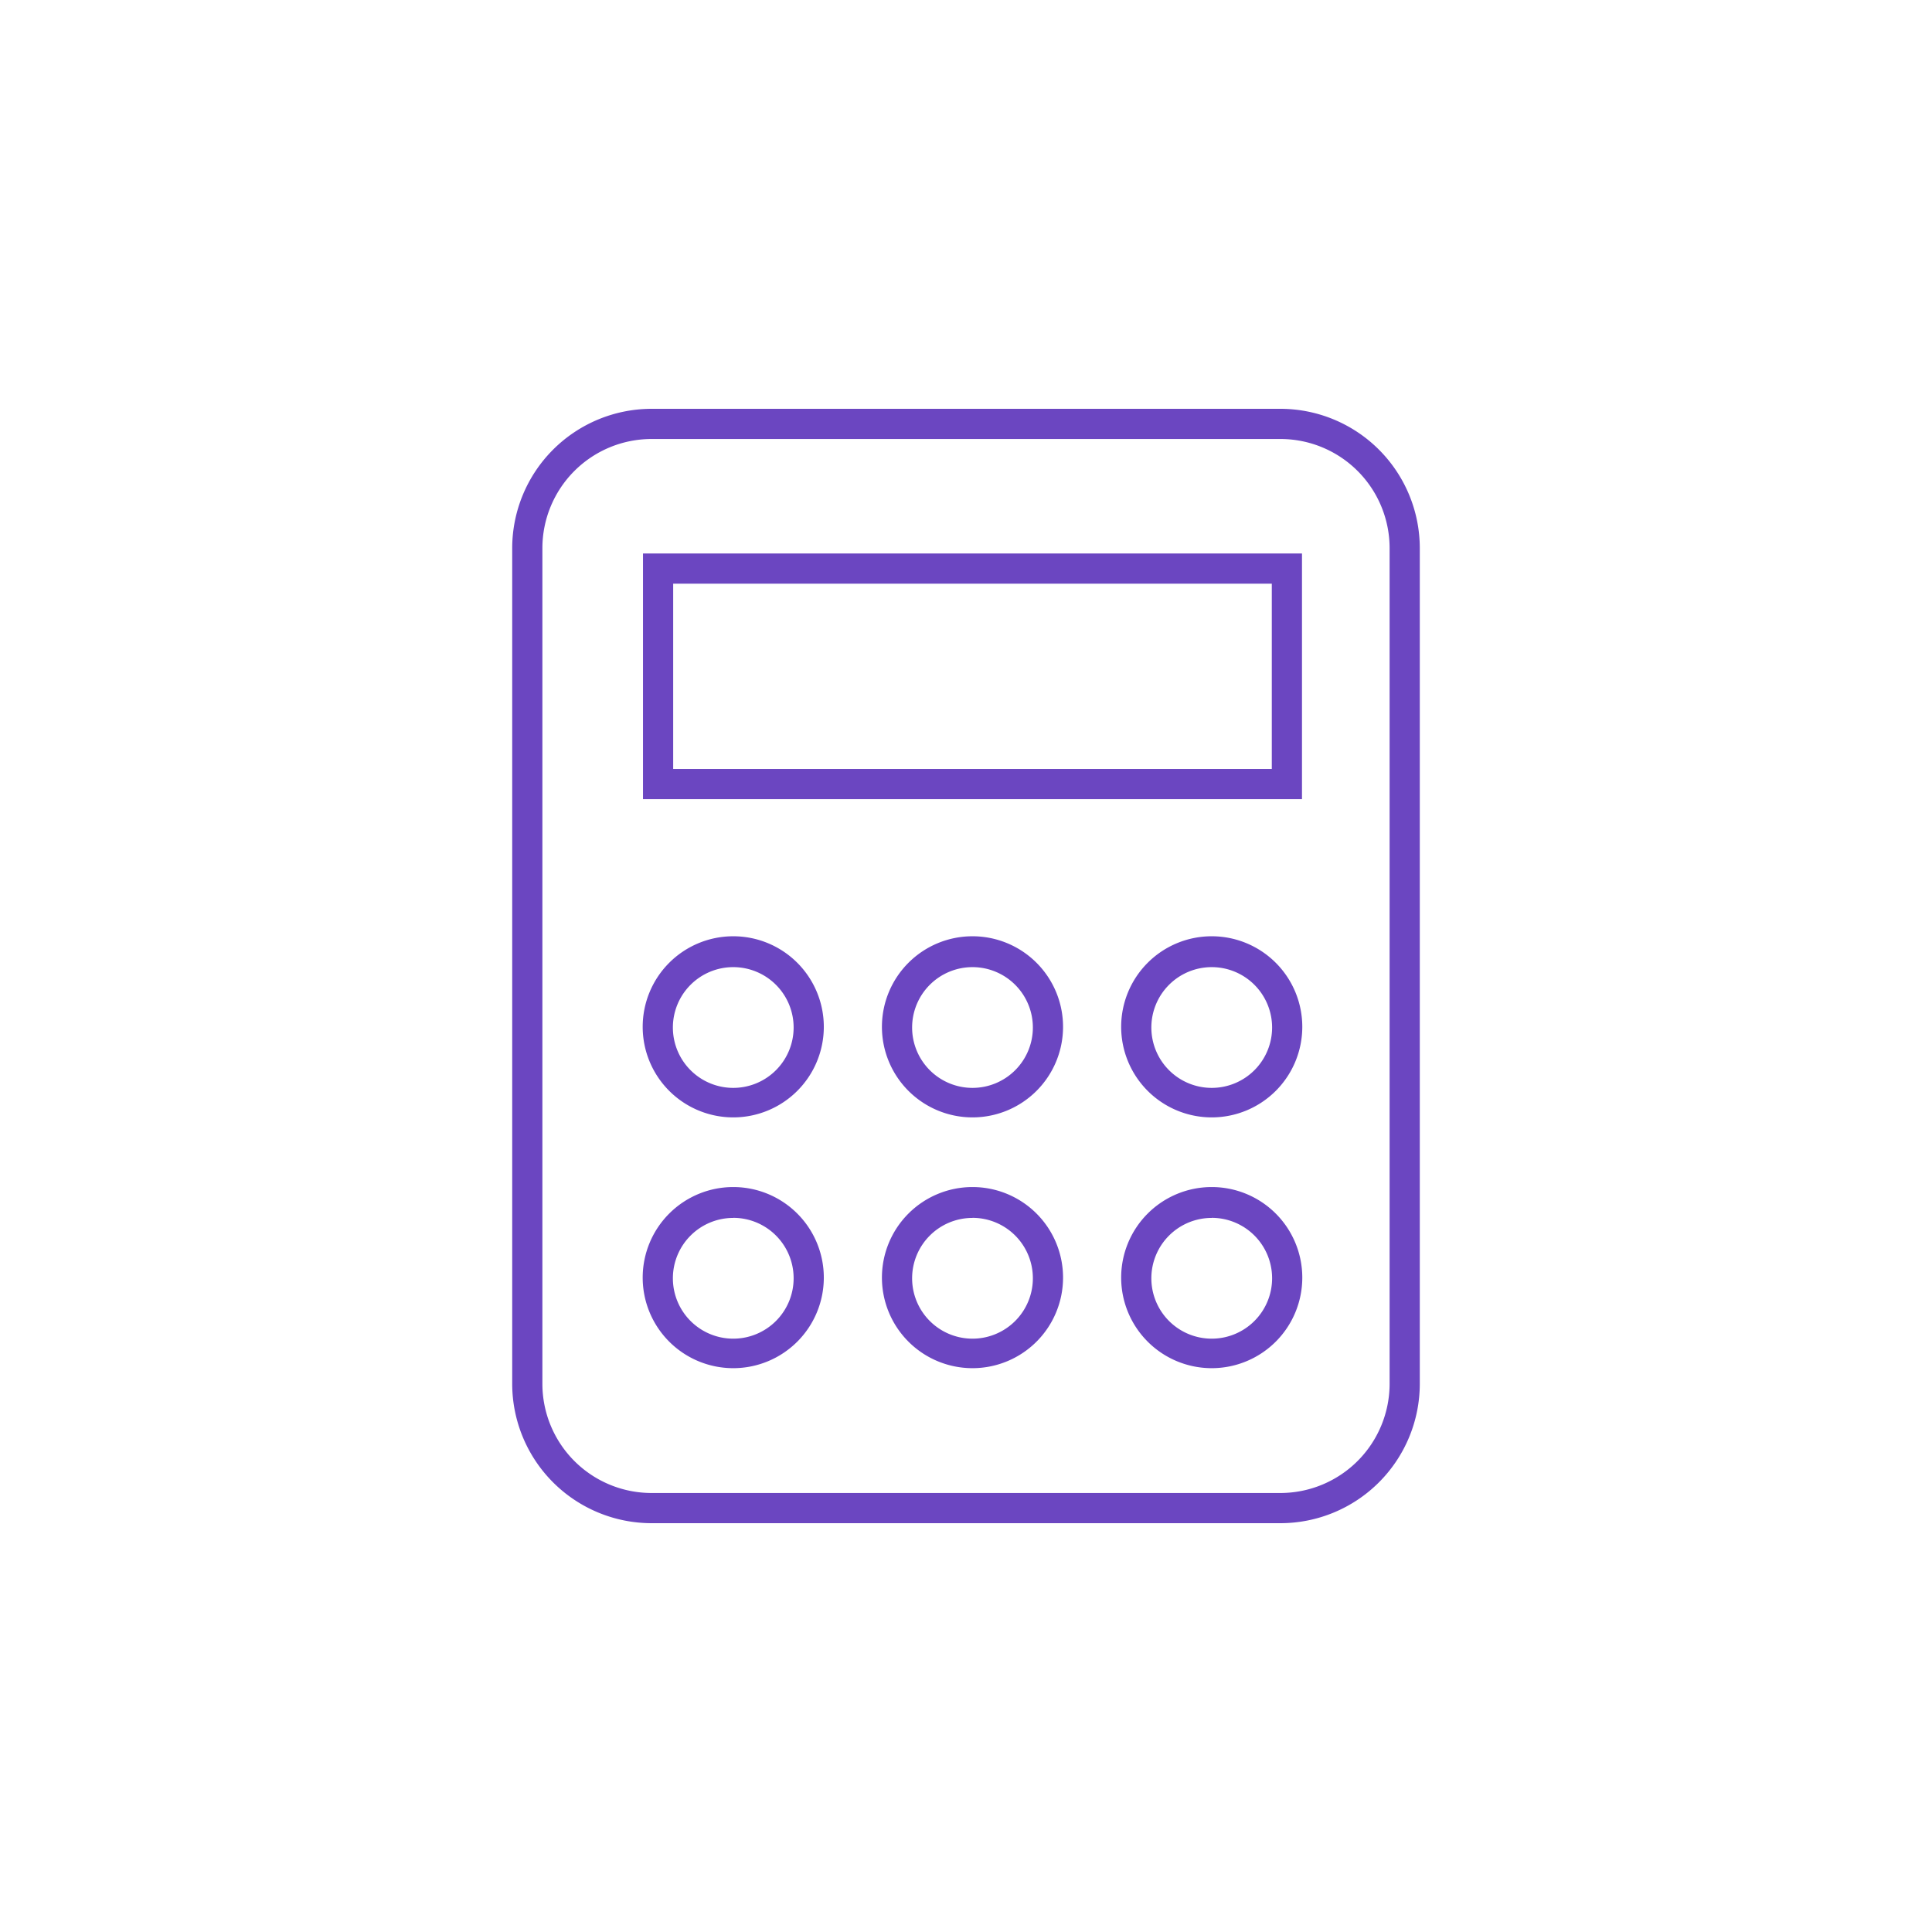 <svg xmlns="http://www.w3.org/2000/svg" viewBox="0 0 256 256" width="50" height="50">
  <defs>
    <style>.cls-1{fill:#6B46C1;}</style>
  </defs>
  <title>calculator</title>
  <g id="icons_without_caption" data-name="icons without caption">
    <g id="CALCULATOR">
      <path class="cls-1" d="M169.67,201.83H86.33a18.48,18.48,0,0,1-18.46-18.46V72.63A18.48,18.48,0,0,1,86.33,54.17h83.34a18.48,18.48,0,0,1,18.46,18.46V183.37A18.48,18.48,0,0,1,169.67,201.83ZM86.33,58.17A14.47,14.47,0,0,0,71.87,72.63V183.37a14.47,14.47,0,0,0,14.46,14.46h83.34a14.48,14.48,0,0,0,14.46-14.46V72.63a14.47,14.47,0,0,0-14.46-14.46Z"/>
      <path class="cls-1" d="M97.16,148.06a12,12,0,1,1,12-12A12,12,0,0,1,97.16,148.06Zm0-19.91a8,8,0,1,0,8,8A8,8,0,0,0,97.16,128.15Z"/>
      <path class="cls-1" d="M128.86,148.06a12,12,0,1,1,12-12A12,12,0,0,1,128.86,148.06Zm0-19.91a8,8,0,1,0,8,8A8,8,0,0,0,128.86,128.15Z"/>
      <path class="cls-1" d="M97.16,181.29a12,12,0,1,1,12-12A12,12,0,0,1,97.16,181.29Zm0-19.91a8,8,0,1,0,8,8A8,8,0,0,0,97.16,161.37Z"/>
      <path class="cls-1" d="M128.86,181.29a12,12,0,1,1,12-12A12,12,0,0,1,128.86,181.29Zm0-19.91a8,8,0,1,0,8,8A8,8,0,0,0,128.86,161.37Z"/>
      <path class="cls-1" d="M160.56,148.06a12,12,0,1,1,12-12A12,12,0,0,1,160.56,148.06Zm0-19.91a8,8,0,1,0,8,8A8,8,0,0,0,160.56,128.15Z"/>
      <path class="cls-1" d="M160.56,181.29a12,12,0,1,1,12-12A12,12,0,0,1,160.56,181.29Zm0-19.91a8,8,0,1,0,8,8A8,8,0,0,0,160.56,161.37Z"/>
      <path class="cls-1" d="M172.52,105.89H85.2V73.34h87.32Zm-83.32-4h79.32V77.34H89.2Z"/>
    </g>
  </g>
</svg>